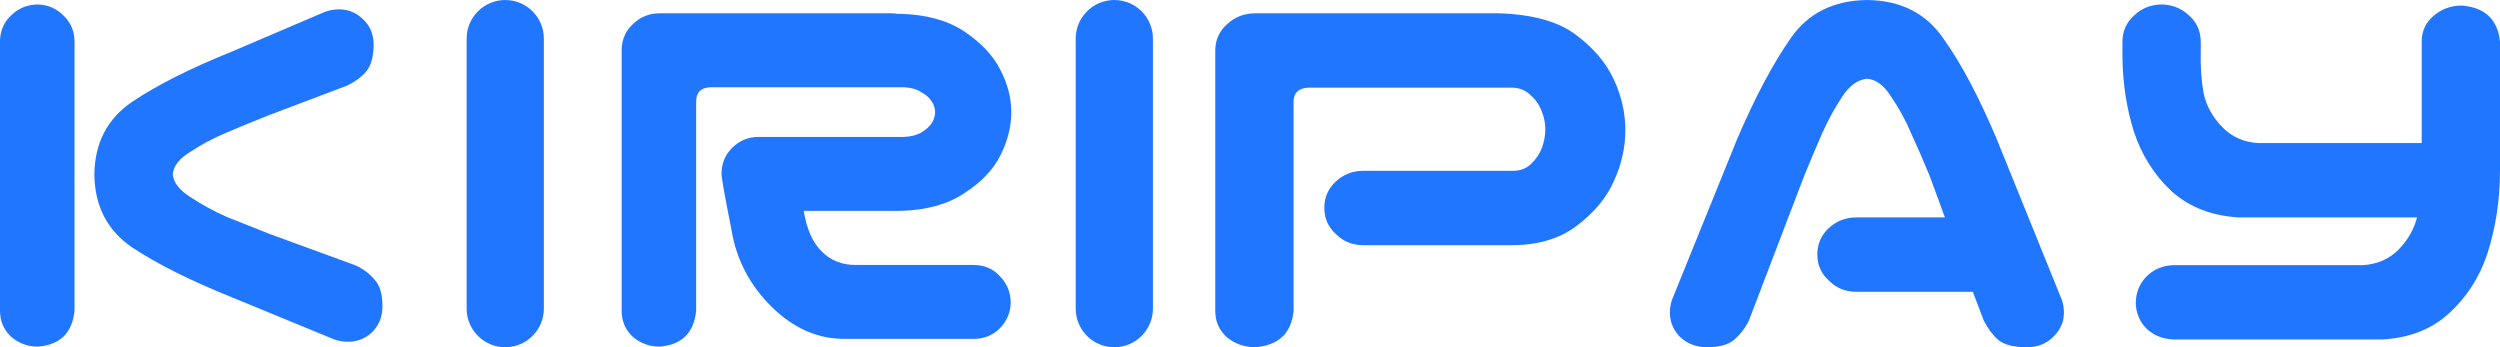 <svg width="72" height="10" viewBox="0 0 72 10" fill="none" xmlns="http://www.w3.org/2000/svg">
<g id="Frame 22">
<g id="PAY">
<path d="M37.255 8.962C37.188 9.601 36.821 9.947 36.153 10C35.841 10 35.568 9.904 35.334 9.712C35.111 9.51 35 9.26 35 8.962V1.422C35.011 1.124 35.128 0.879 35.351 0.687C35.574 0.485 35.841 0.383 36.153 0.383H43.168C44.148 0.415 44.889 0.623 45.39 1.006C45.891 1.379 46.253 1.805 46.476 2.284C46.699 2.764 46.81 3.248 46.81 3.738C46.81 4.249 46.699 4.744 46.476 5.224C46.264 5.703 45.902 6.134 45.39 6.518C44.889 6.89 44.249 7.071 43.469 7.061H39.26C38.948 7.061 38.686 6.954 38.474 6.741C38.252 6.539 38.14 6.289 38.14 5.99C38.14 5.692 38.246 5.442 38.458 5.24C38.681 5.027 38.948 4.92 39.26 4.92H43.569C43.781 4.92 43.953 4.856 44.087 4.728C44.232 4.59 44.338 4.436 44.404 4.265C44.471 4.084 44.505 3.903 44.505 3.722C44.505 3.552 44.471 3.381 44.404 3.211C44.338 3.03 44.232 2.875 44.087 2.748C43.953 2.609 43.781 2.535 43.569 2.524H37.689C37.4 2.535 37.255 2.673 37.255 2.939V8.962Z" fill="#2176FF"/>
<path d="M52.339 7.332C52.339 7.034 52.445 6.784 52.656 6.581C52.879 6.368 53.146 6.262 53.458 6.262H56.014L55.58 5.08C55.401 4.643 55.223 4.233 55.045 3.85C54.878 3.456 54.683 3.099 54.461 2.78C54.26 2.46 54.032 2.29 53.776 2.268C53.508 2.29 53.269 2.46 53.057 2.78C52.846 3.099 52.651 3.456 52.473 3.85C52.306 4.233 52.133 4.643 51.955 5.08L50.368 9.233C50.257 9.457 50.112 9.643 49.934 9.792C49.767 9.931 49.511 10 49.165 10C48.842 10 48.575 9.893 48.363 9.681C48.163 9.468 48.074 9.212 48.096 8.914C48.107 8.775 48.141 8.648 48.196 8.53L50.034 3.994C50.546 2.801 51.058 1.837 51.571 1.102C52.072 0.378 52.807 0.011 53.776 0C54.733 0.011 55.463 0.378 55.964 1.102C56.476 1.816 56.988 2.78 57.501 3.994L59.338 8.53C59.394 8.648 59.427 8.775 59.438 8.914C59.461 9.212 59.366 9.468 59.154 9.681C58.954 9.893 58.692 10 58.369 10C58.002 10 57.729 9.931 57.551 9.792C57.384 9.643 57.245 9.457 57.133 9.233L56.816 8.403H53.458C53.146 8.403 52.885 8.296 52.673 8.083C52.45 7.881 52.339 7.63 52.339 7.332Z" fill="#2176FF"/>
<path d="M62.228 0.128C62.54 0.128 62.807 0.229 63.03 0.431C63.252 0.623 63.37 0.868 63.381 1.166V1.47C63.37 1.906 63.397 2.311 63.464 2.684C63.542 3.046 63.72 3.371 63.999 3.658C64.277 3.946 64.628 4.1 65.051 4.121H69.745V1.198C69.745 0.9 69.856 0.655 70.079 0.463C70.313 0.261 70.586 0.16 70.897 0.16C71.566 0.213 71.933 0.559 72 1.198V4.904C72 5.756 71.877 6.56 71.632 7.316C71.41 7.987 71.042 8.557 70.53 9.026C70.029 9.483 69.389 9.734 68.609 9.776H62.596C62.295 9.766 62.039 9.665 61.827 9.473C61.627 9.271 61.521 9.026 61.51 8.738C61.51 8.44 61.61 8.184 61.81 7.971C62.022 7.758 62.284 7.646 62.596 7.636H68.041C68.464 7.614 68.815 7.46 69.094 7.173C69.35 6.906 69.522 6.603 69.611 6.262H64.483C63.703 6.219 63.058 5.969 62.545 5.511C62.044 5.043 61.682 4.473 61.46 3.802C61.248 3.131 61.137 2.417 61.126 1.661V1.166C61.137 0.879 61.248 0.639 61.46 0.447C61.671 0.245 61.927 0.138 62.228 0.128Z" fill="#2176FF"/>
</g>
<g id="Group 5">
<path id="K" d="M1.097 0.129C1.383 0.139 1.627 0.245 1.828 0.447C2.029 0.637 2.135 0.876 2.146 1.162V8.95C2.082 9.586 1.732 9.93 1.097 9.983C0.8 9.983 0.54 9.888 0.318 9.697C0.106 9.496 0 9.247 0 8.95V1.162C0.011 0.865 0.122 0.621 0.334 0.431C0.546 0.229 0.8 0.129 1.097 0.129ZM3.815 2.926C4.525 2.449 5.483 1.967 6.691 1.48L9.298 0.367C9.415 0.314 9.542 0.282 9.68 0.272C9.976 0.251 10.23 0.341 10.443 0.542C10.654 0.733 10.76 0.982 10.76 1.289C10.76 1.639 10.686 1.898 10.538 2.068C10.4 2.227 10.22 2.359 9.997 2.465L7.772 3.307C7.338 3.477 6.925 3.647 6.532 3.816C6.151 3.975 5.801 4.16 5.483 4.372C5.166 4.563 4.996 4.78 4.975 5.024C4.996 5.257 5.166 5.474 5.483 5.676C5.801 5.888 6.151 6.078 6.532 6.248C6.925 6.407 7.338 6.571 7.772 6.741L10.252 7.647C10.474 7.753 10.654 7.89 10.792 8.06C10.941 8.219 11.015 8.473 11.015 8.823C11.015 9.13 10.909 9.384 10.697 9.586C10.485 9.776 10.23 9.861 9.934 9.84C9.796 9.829 9.669 9.798 9.552 9.745L6.691 8.568C5.483 8.081 4.519 7.599 3.799 7.122C3.089 6.635 2.728 5.935 2.718 5.024C2.728 4.113 3.094 3.413 3.815 2.926Z" fill="#2176FF"/>
<path id="R" d="M20.049 8.95C19.985 9.586 19.636 9.93 19 9.983C18.703 9.983 18.444 9.888 18.221 9.697C18.009 9.496 17.903 9.247 17.903 8.95V1.416C17.914 1.119 18.025 0.876 18.237 0.685C18.449 0.484 18.703 0.383 19 0.383H25.66C25.723 0.383 25.787 0.388 25.85 0.399H25.946C26.687 0.42 27.297 0.59 27.773 0.907C28.25 1.225 28.595 1.591 28.807 2.004C29.018 2.407 29.125 2.815 29.125 3.228C29.125 3.652 29.018 4.07 28.807 4.484C28.605 4.886 28.261 5.247 27.773 5.564C27.297 5.882 26.687 6.052 25.946 6.073H23.148C23.233 6.603 23.408 6.995 23.673 7.249C23.927 7.504 24.25 7.631 24.642 7.631H28.075C28.372 7.641 28.616 7.753 28.807 7.964C29.008 8.176 29.109 8.431 29.109 8.727C29.098 9.013 28.992 9.257 28.791 9.459C28.6 9.649 28.361 9.75 28.075 9.76H24.356C23.572 9.771 22.862 9.464 22.226 8.839C21.591 8.213 21.204 7.472 21.066 6.613C20.875 5.66 20.78 5.125 20.78 5.008C20.78 4.711 20.881 4.462 21.082 4.261C21.294 4.049 21.548 3.943 21.845 3.943H26.041C26.242 3.933 26.407 3.89 26.534 3.816C26.672 3.731 26.772 3.641 26.836 3.546C26.899 3.44 26.931 3.334 26.931 3.228C26.931 3.122 26.899 3.021 26.836 2.926C26.772 2.82 26.672 2.73 26.534 2.656C26.407 2.571 26.242 2.523 26.041 2.513H20.462C20.187 2.523 20.049 2.661 20.049 2.926V8.95Z" fill="#2176FF"/>
<path id="Vector 19 (Stroke)" fill-rule="evenodd" clip-rule="evenodd" d="M14.551 0C15.165 0 15.663 0.498 15.663 1.112V8.888C15.663 9.502 15.165 10 14.551 10C13.937 10 13.439 9.502 13.439 8.888V1.112C13.439 0.498 13.937 0 14.551 0Z" fill="#2176FF"/>
<path id="Vector 20 (Stroke)" fill-rule="evenodd" clip-rule="evenodd" d="M32.092 0C32.706 0 33.204 0.498 33.204 1.112V8.888C33.204 9.502 32.706 10 32.092 10C31.478 10 30.98 9.502 30.98 8.888V1.112C30.98 0.498 31.478 0 32.092 0Z" fill="#2176FF"/>
</g>
</g>
</svg>
